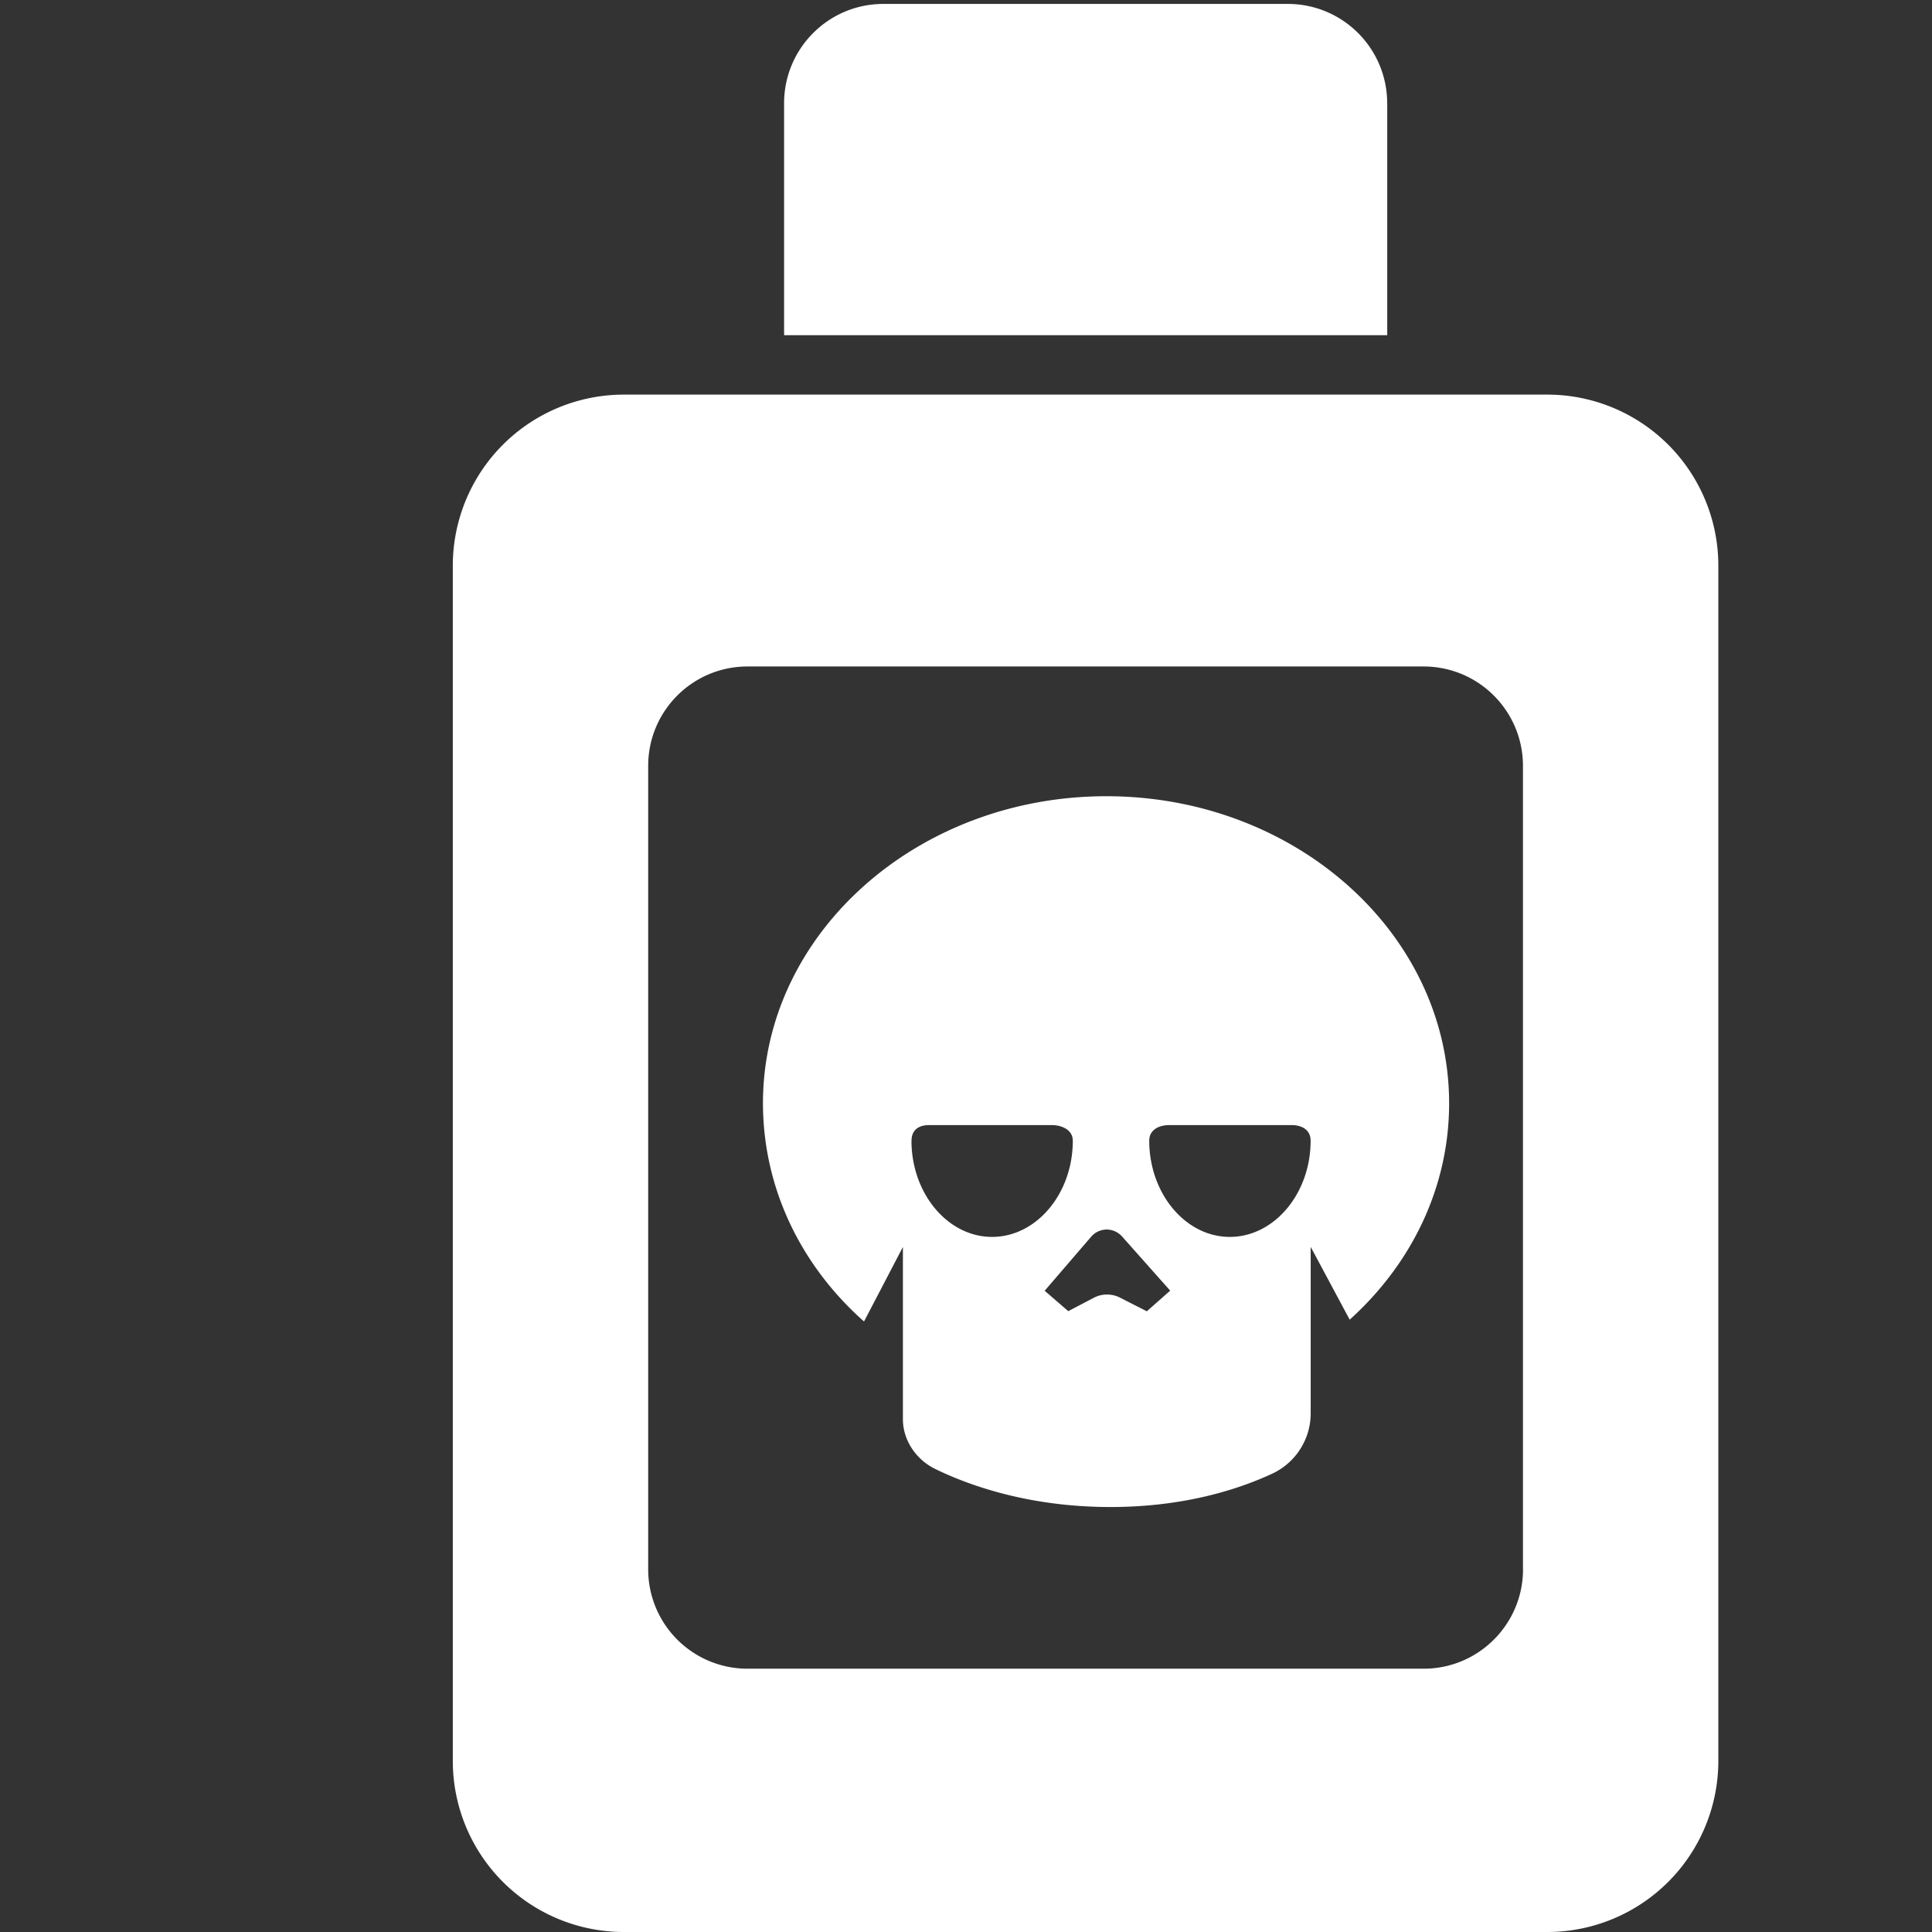 <?xml version="1.0" standalone="no"?><!DOCTYPE svg PUBLIC "-//W3C//DTD SVG 1.1//EN" "http://www.w3.org/Graphics/SVG/1.1/DTD/svg11.dtd"><svg class="icon" width="48px" height="48.00px" viewBox="0 0 1024 1024" version="1.1" xmlns="http://www.w3.org/2000/svg"><rect x="0" y="0" width="1024" height="1024" fill="#333333" stroke="none"/><path d="M330.656 209.152A90.656 90.656 0 0 0 240 299.808v633.504A90.656 90.656 0 0 0 330.656 1024h489.408a90.688 90.688 0 0 0 90.688-90.656V299.808a90.656 90.656 0 0 0-90.688-90.656H330.656z m476.576 622.592c0 29.088-23.584 52.704-52.672 52.704H396.192a52.64 52.64 0 0 1-52.64-52.704V405.92c0-29.12 23.552-52.672 52.64-52.672h358.336c29.088 0 52.672 23.584 52.672 52.672v425.824z" fill="#ffffff" /><path d="M457.952 700.416l20.608-39.488v91.264c0 11.136 6.944 21.312 16.832 26.24 17.728 8.704 49.728 20.32 93.184 20.32 38.976 0 67.712-9.344 85.568-17.6 12.544-5.792 20.544-18.304 20.544-32.032v-88.192l1.12 2.016 19.552 36.512c32.64-29.44 52.704-69.952 52.704-114.688 0-89.856-81.344-162.752-181.664-162.752-100.384 0-182.016 72.896-182.016 162.752 0.064 45.248 20.32 86.208 53.568 115.648z m151.168-95.872c0-5.568 4.96-8.224 10.56-8.224h64.896c5.6 0 10.08 2.656 10.08 8.224v0.032c0 28.096-19.328 51.008-42.848 51.008-23.456 0-42.688-22.944-42.688-51.04z m-22.624 47.136c3.136 0 6.112 1.344 8.224 3.68l25.504 28.704-12.384 10.944-14.144-7.2a15.168 15.168 0 0 0-14.016 0.064l-13.472 7.072-12.512-10.816 24.672-28.672a10.912 10.912 0 0 1 8.128-3.776z m-103.36-47.136c0-5.568 3.712-8.224 9.312-8.224h64.928c5.632 0 11.232 2.656 11.232 8.256 0 28.096-19.264 51.008-42.784 51.008-23.488 0-42.72-22.944-42.72-51.008v-0.032zM735.232 54.752c0-29.12-23.584-52.672-52.672-52.672h-214.336c-29.088 0-52.64 23.584-52.64 52.672v122.912h319.68V54.752z" fill="#ffffff" /></svg>